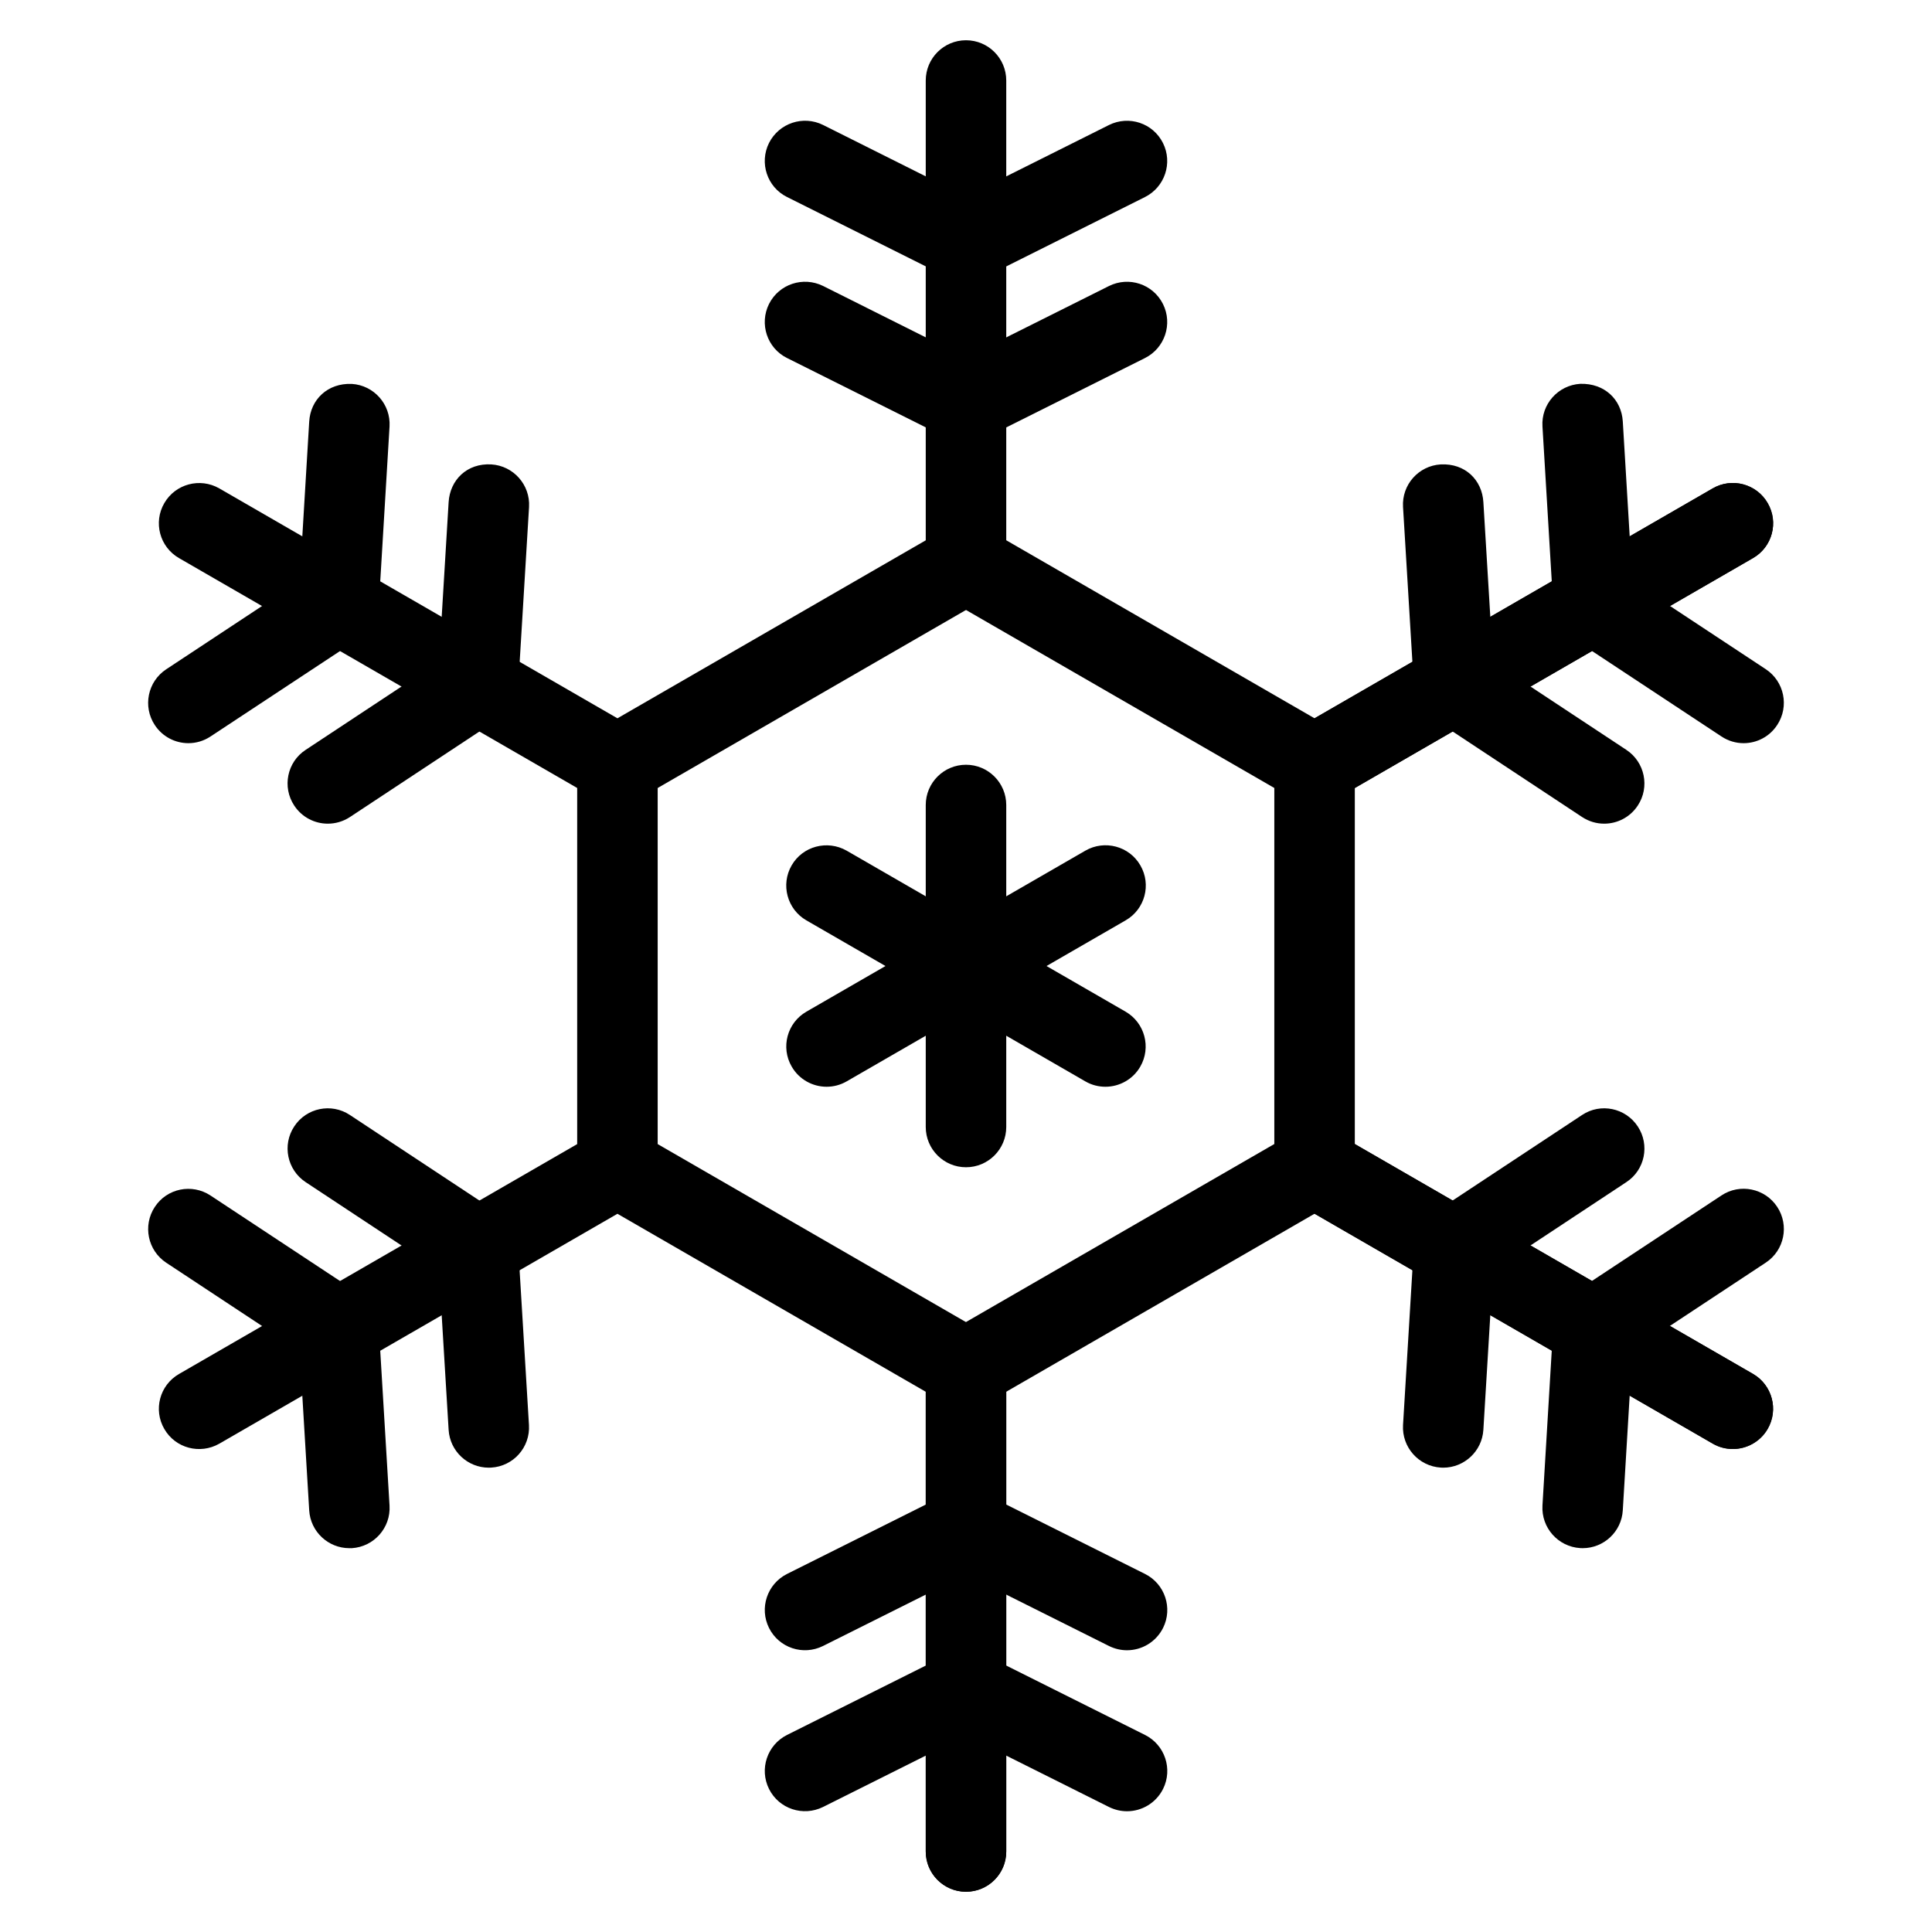 <?xml version="1.0" encoding="iso-8859-1"?>
<!-- Generator: Adobe Illustrator 19.0.0, SVG Export Plug-In . SVG Version: 6.00 Build 0)  -->
<svg version="1.1" id="Layer_1" xmlns="http://www.w3.org/2000/svg" xmlns:xlink="http://www.w3.org/1999/xlink" x="0px" y="0px"
	 viewBox="0 0 24 24" style="enable-background:new 0 0 24 24;" xml:space="preserve">
<g>
	<g>
		<path d="M12,23.5c-0.276,0-0.5-0.224-0.5-0.5v-6c0-0.276,0.224-0.5,0.5-0.5s0.5,0.224,0.5,0.5v6C12.5,23.276,12.276,23.5,12,23.5z
			"/>
	</g>
	<g>
		<path d="M7.67,10c-0.086,0-0.173-0.022-0.25-0.067l-5.196-3C1.984,6.795,1.902,6.489,2.041,6.25
			c0.138-0.239,0.444-0.32,0.683-0.183L7.67,8.923l3.83-2.211V1c0-0.276,0.224-0.5,0.5-0.5s0.5,0.224,0.5,0.5v6
			c0,0.179-0.096,0.344-0.25,0.433l-4.33,2.5C7.843,9.978,7.756,10,7.67,10z"/>
	</g>
	<g>
		<g>
			<path d="M12,3.5c-0.076,0-0.153-0.018-0.224-0.053l-2-1C9.529,2.324,9.43,2.023,9.553,1.776c0.125-0.247,0.424-0.346,0.671-0.224
				L12,2.441l1.776-0.888c0.248-0.123,0.547-0.024,0.671,0.224c0.123,0.247,0.023,0.547-0.224,0.671l-2,1
				C12.153,3.482,12.076,3.5,12,3.5z"/>
		</g>
		<g>
			<path d="M12,5.5c-0.076,0-0.153-0.018-0.224-0.053l-2-1C9.529,4.324,9.43,4.023,9.553,3.776c0.125-0.248,0.424-0.345,0.671-0.224
				L12,4.441l1.776-0.888c0.248-0.123,0.547-0.024,0.671,0.224c0.123,0.247,0.023,0.547-0.224,0.671l-2,1
				C12.153,5.482,12.076,5.5,12,5.5z"/>
		</g>
	</g>
	<g>
		<g>
			<path d="M14,22.5c-0.075,0-0.151-0.017-0.224-0.053L12,21.559l-1.776,0.888c-0.248,0.122-0.547,0.024-0.671-0.224
				c-0.123-0.247-0.023-0.547,0.224-0.671l2-1c0.141-0.07,0.307-0.07,0.447,0l2,1c0.247,0.124,0.347,0.424,0.224,0.671
				C14.359,22.399,14.183,22.5,14,22.5z"/>
		</g>
		<g>
			<path d="M14,20.5c-0.075,0-0.151-0.017-0.224-0.053L12,19.559l-1.776,0.888c-0.248,0.123-0.547,0.024-0.671-0.224
				c-0.123-0.247-0.023-0.547,0.224-0.671l2-1c0.141-0.07,0.307-0.07,0.447,0l2,1c0.247,0.124,0.347,0.424,0.224,0.671
				C14.359,20.399,14.183,20.5,14,20.5z"/>
		</g>
	</g>
	<g>
		<path d="M21.526,18c-0.085,0-0.171-0.021-0.25-0.067l-5.196-3c-0.239-0.138-0.321-0.444-0.183-0.683
			c0.138-0.239,0.445-0.319,0.683-0.183l5.196,3c0.239,0.138,0.321,0.444,0.183,0.683C21.867,17.91,21.698,18,21.526,18z"/>
	</g>
	<g>
		<path d="M21.526,18c-0.085,0-0.171-0.021-0.25-0.067l-5.196-3c-0.154-0.089-0.25-0.254-0.25-0.433v-5
			c0-0.179,0.096-0.344,0.25-0.433l5.196-3c0.238-0.138,0.545-0.057,0.683,0.183c0.139,0.239,0.057,0.545-0.183,0.683L16.83,9.789
			v4.423l4.946,2.855c0.239,0.138,0.321,0.444,0.183,0.683C21.867,17.91,21.698,18,21.526,18z"/>
	</g>
	<g>
		<g>
			<path d="M2.34,9.232c-0.162,0-0.321-0.079-0.417-0.225c-0.152-0.23-0.089-0.541,0.142-0.693l1.657-1.094l0.119-1.982
				C3.857,4.963,4.07,4.757,4.37,4.769c0.275,0.017,0.485,0.253,0.469,0.529L4.705,7.53c-0.01,0.157-0.092,0.301-0.224,0.388
				L2.615,9.149C2.53,9.205,2.435,9.232,2.34,9.232z"/>
		</g>
		<g>
			<path d="M4.072,10.232c-0.162,0-0.321-0.079-0.417-0.225c-0.152-0.23-0.089-0.541,0.142-0.692l1.656-1.094l0.12-1.983
				C5.59,5.962,5.801,5.752,6.103,5.769c0.275,0.017,0.485,0.253,0.469,0.529L6.437,8.53c-0.01,0.157-0.092,0.3-0.224,0.387
				l-1.865,1.232C4.263,10.205,4.167,10.232,4.072,10.232z"/>
		</g>
	</g>
	<g>
		<g>
			<path d="M19.66,19.232c-0.01,0-0.02,0-0.03-0.001c-0.275-0.017-0.485-0.253-0.469-0.529l0.134-2.232
				c0.01-0.157,0.092-0.301,0.224-0.388l1.866-1.232c0.229-0.152,0.54-0.089,0.692,0.142c0.152,0.23,0.089,0.541-0.142,0.693
				l-1.657,1.094l-0.119,1.982C20.144,19.027,19.923,19.232,19.66,19.232z"/>
		</g>
		<g>
			<path d="M17.928,18.232c-0.01,0-0.02,0-0.03-0.001c-0.275-0.017-0.485-0.253-0.469-0.529l0.135-2.232
				c0.01-0.157,0.092-0.3,0.224-0.387l1.865-1.232c0.229-0.153,0.54-0.089,0.692,0.142c0.152,0.23,0.089,0.541-0.142,0.692
				l-1.656,1.094l-0.12,1.983C18.411,18.027,18.19,18.232,17.928,18.232z"/>
		</g>
	</g>
	<g>
		<path d="M12,23.5c-0.276,0-0.5-0.224-0.5-0.5v-5.711l-3.83-2.211l-4.946,2.856c-0.24,0.137-0.546,0.056-0.683-0.183
			c-0.139-0.239-0.057-0.545,0.183-0.683l5.196-3c0.154-0.089,0.346-0.089,0.5,0l4.33,2.5c0.154,0.089,0.25,0.254,0.25,0.433v6
			C12.5,23.276,12.276,23.5,12,23.5z"/>
	</g>
	<g>
		<g>
			<path d="M4.34,19.232c-0.263,0-0.483-0.205-0.499-0.47l-0.119-1.982l-1.657-1.094c-0.23-0.152-0.294-0.462-0.142-0.693
				c0.151-0.231,0.461-0.294,0.692-0.142l1.866,1.232c0.132,0.087,0.214,0.23,0.224,0.388l0.134,2.232
				c0.017,0.275-0.193,0.512-0.469,0.529C4.359,19.231,4.35,19.232,4.34,19.232z"/>
		</g>
		<g>
			<path d="M6.072,18.232c-0.263,0-0.483-0.205-0.499-0.47l-0.12-1.983l-1.656-1.094c-0.23-0.152-0.294-0.462-0.142-0.692
				c0.151-0.231,0.462-0.295,0.692-0.142l1.865,1.232c0.132,0.086,0.214,0.23,0.224,0.387l0.135,2.232
				c0.017,0.276-0.193,0.513-0.469,0.529C6.092,18.231,6.082,18.232,6.072,18.232z"/>
		</g>
	</g>
	<g>
		<g>
			<path d="M21.66,9.232c-0.095,0-0.19-0.027-0.275-0.083l-1.866-1.232c-0.132-0.087-0.214-0.23-0.224-0.388l-0.134-2.232
				c-0.017-0.275,0.193-0.512,0.469-0.529c0.301-0.009,0.513,0.194,0.529,0.469l0.119,1.982l1.657,1.094
				c0.23,0.152,0.294,0.462,0.142,0.693C21.981,9.153,21.822,9.232,21.66,9.232z"/>
		</g>
		<g>
			<path d="M19.928,10.232c-0.095,0-0.19-0.027-0.275-0.083l-1.865-1.232c-0.132-0.086-0.214-0.23-0.224-0.387l-0.135-2.232
				c-0.017-0.276,0.193-0.513,0.469-0.529c0.303-0.015,0.513,0.194,0.529,0.469l0.12,1.983l1.656,1.094
				c0.23,0.152,0.294,0.462,0.142,0.692C20.249,10.153,20.09,10.232,19.928,10.232z"/>
		</g>
	</g>
	<g>
		<path d="M16.33,10c-0.086,0-0.173-0.022-0.25-0.067l-4.33-2.5c-0.239-0.138-0.321-0.444-0.183-0.683
			c0.138-0.24,0.444-0.319,0.683-0.183l4.08,2.356l4.946-2.856c0.238-0.138,0.545-0.057,0.683,0.183
			c0.139,0.239,0.057,0.545-0.183,0.683l-5.196,3C16.503,9.978,16.416,10,16.33,10z"/>
	</g>
	<g>
		<path d="M12,17.5c-0.172,0-0.341-0.089-0.433-0.25c-0.139-0.239-0.057-0.545,0.183-0.683l4.33-2.5
			c0.238-0.138,0.545-0.057,0.683,0.183c0.139,0.239,0.057,0.545-0.183,0.683l-4.33,2.5C12.171,17.479,12.085,17.5,12,17.5z"/>
	</g>
	<g>
		<path d="M7.67,15c-0.276,0-0.5-0.224-0.5-0.5v-5c0-0.276,0.224-0.5,0.5-0.5s0.5,0.224,0.5,0.5v5C8.17,14.776,7.946,15,7.67,15z"/>
	</g>
	<g>
		<path d="M12,14.5c-0.276,0-0.5-0.224-0.5-0.5v-4c0-0.276,0.224-0.5,0.5-0.5s0.5,0.224,0.5,0.5v4C12.5,14.276,12.276,14.5,12,14.5z
			"/>
	</g>
	<g>
		<path d="M13.732,13.5c-0.085,0-0.171-0.021-0.25-0.067l-3.465-2c-0.239-0.138-0.321-0.444-0.183-0.683
			c0.138-0.239,0.443-0.319,0.683-0.183l3.465,2c0.239,0.138,0.321,0.444,0.183,0.683C14.073,13.41,13.904,13.5,13.732,13.5z"/>
	</g>
	<g>
		<path d="M10.268,13.5c-0.172,0-0.341-0.09-0.433-0.25c-0.139-0.239-0.057-0.545,0.183-0.683l3.465-2
			c0.238-0.137,0.545-0.057,0.683,0.183c0.139,0.239,0.057,0.545-0.183,0.683l-3.465,2C10.438,13.479,10.353,13.5,10.268,13.5z"/>
	</g>
</g>
<g>
</g>
<g>
</g>
<g>
</g>
<g>
</g>
<g>
</g>
<g>
</g>
<g>
</g>
<g>
</g>
<g>
</g>
<g>
</g>
<g>
</g>
<g>
</g>
<g>
</g>
<g>
</g>
<g>
</g>
</svg>
